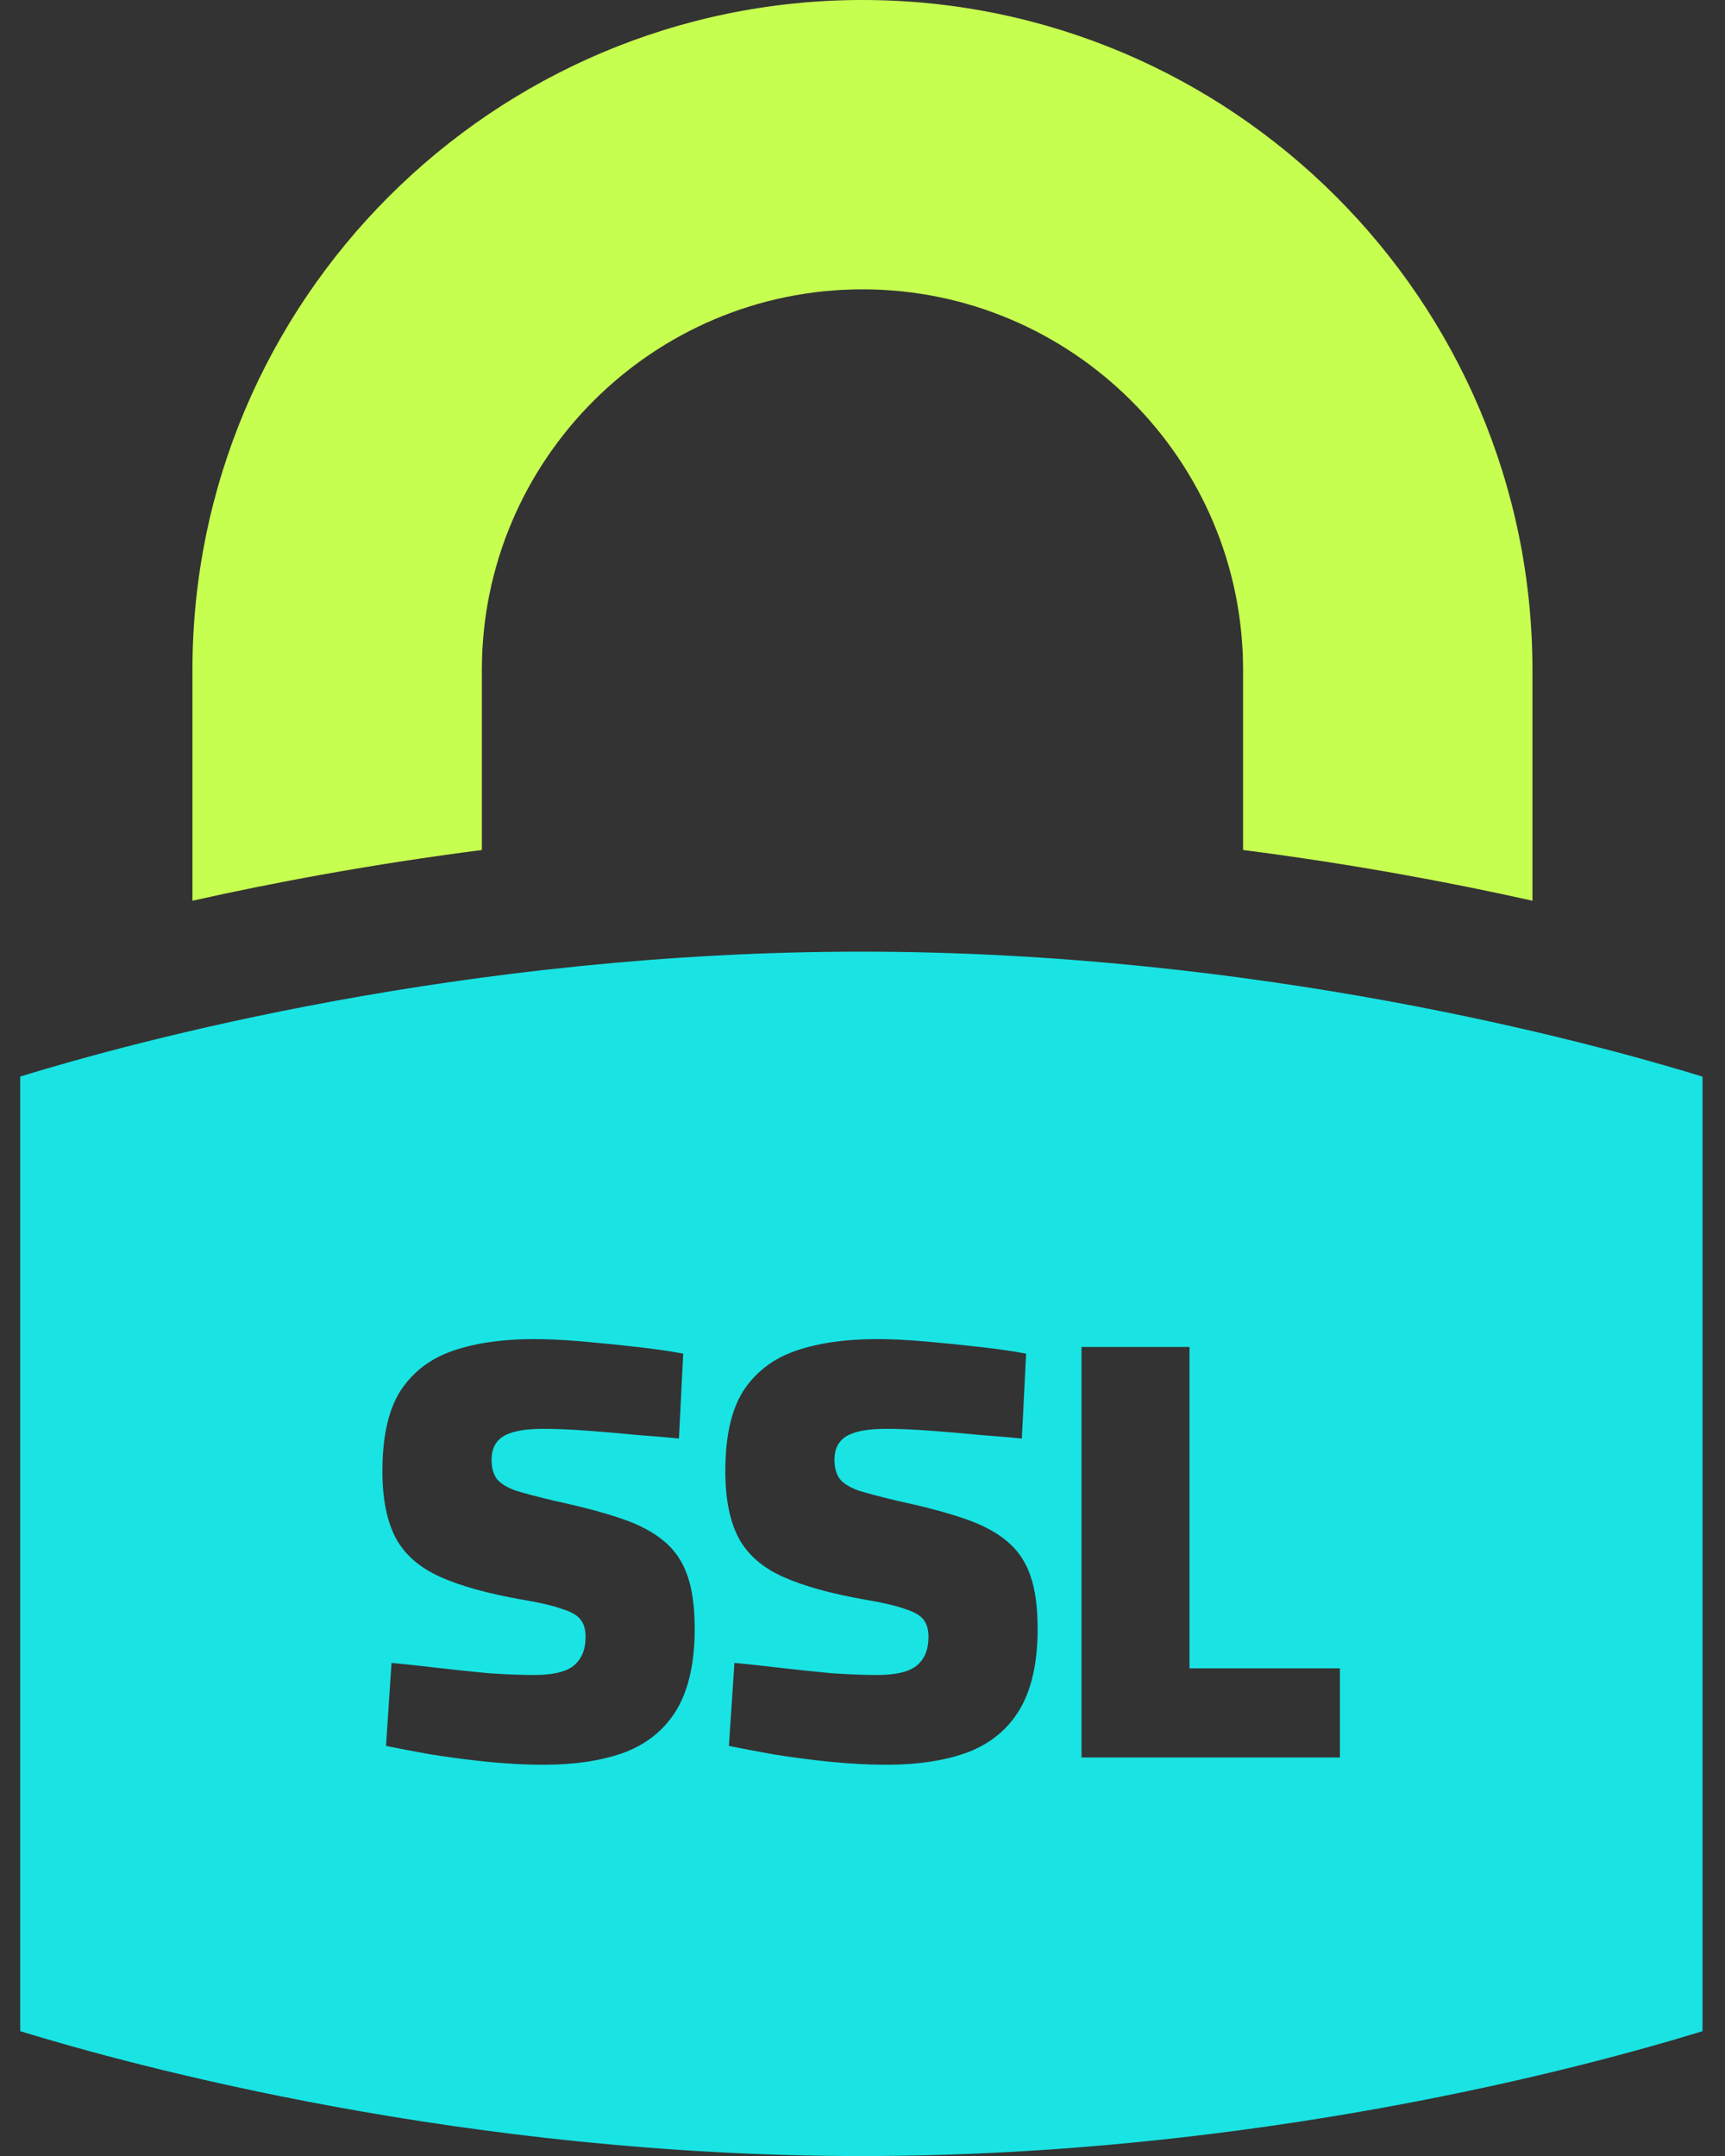 <svg width="32" height="40" viewBox="0 0 32 40" fill="none" xmlns="http://www.w3.org/2000/svg">
<rect x="0" y="0" width="32" height="40" fill="#333333" stroke="none"/>
<path d="M3.57 16.711C5.082 16.373 6.898 16.032 8.939 15.77V12.429C8.939 8.536 12.106 5.368 15.999 5.368C19.892 5.368 23.06 8.536 23.06 12.429V15.77C25.1 16.032 26.917 16.373 28.428 16.711V12.429C28.428 5.576 22.852 0 15.999 0C9.146 0 3.57 5.576 3.57 12.429V16.711Z" fill="#C7FF50"/>
<path fill-rule="evenodd" clip-rule="evenodd" d="M15.979 17.656C8.613 17.656 2.477 19.326 0.375 19.973V37.684C2.48 38.331 8.63 40.001 15.979 40.001C23.345 40.001 29.481 38.332 31.583 37.684V19.974C29.477 19.327 23.328 17.656 15.979 17.656ZM10.075 32.741C9.745 32.741 9.396 32.722 9.029 32.685C8.669 32.648 8.324 32.602 7.994 32.55C7.664 32.49 7.386 32.438 7.161 32.392L7.263 30.851C7.503 30.874 7.78 30.904 8.095 30.941C8.418 30.979 8.74 31.012 9.062 31.043C9.385 31.065 9.666 31.076 9.906 31.076C10.251 31.076 10.495 31.02 10.637 30.907C10.787 30.788 10.863 30.608 10.863 30.367C10.863 30.233 10.832 30.128 10.773 30.052C10.713 29.97 10.596 29.902 10.424 29.85C10.259 29.79 10.019 29.734 9.704 29.681C9.059 29.569 8.545 29.426 8.162 29.254C7.78 29.081 7.506 28.841 7.341 28.534C7.176 28.219 7.094 27.806 7.094 27.296C7.094 26.651 7.206 26.152 7.431 25.8C7.664 25.448 7.99 25.2 8.41 25.058C8.83 24.915 9.329 24.844 9.906 24.844C10.176 24.844 10.48 24.859 10.818 24.889C11.162 24.919 11.496 24.953 11.819 24.99C12.149 25.027 12.434 25.069 12.674 25.114L12.595 26.689C12.37 26.666 12.104 26.644 11.796 26.621C11.496 26.591 11.193 26.565 10.885 26.543C10.578 26.52 10.307 26.509 10.075 26.509C9.738 26.509 9.494 26.554 9.344 26.644C9.194 26.734 9.119 26.88 9.119 27.082C9.119 27.233 9.152 27.352 9.22 27.442C9.287 27.525 9.404 27.596 9.569 27.656C9.741 27.709 9.985 27.773 10.3 27.848C10.787 27.953 11.196 28.061 11.526 28.174C11.856 28.286 12.119 28.425 12.314 28.59C12.516 28.755 12.662 28.969 12.752 29.231C12.842 29.486 12.887 29.816 12.887 30.221C12.887 30.836 12.779 31.331 12.561 31.706C12.344 32.074 12.025 32.34 11.605 32.505C11.185 32.663 10.675 32.741 10.075 32.741ZM16.436 32.741C16.106 32.741 15.757 32.722 15.39 32.685C15.03 32.648 14.685 32.602 14.355 32.55C14.025 32.49 13.747 32.438 13.522 32.392L13.624 30.851C13.864 30.874 14.141 30.904 14.456 30.941C14.779 30.979 15.101 31.012 15.424 31.043C15.746 31.065 16.027 31.076 16.267 31.076C16.612 31.076 16.856 31.02 16.999 30.907C17.149 30.788 17.224 30.608 17.224 30.367C17.224 30.233 17.194 30.128 17.134 30.052C17.074 29.97 16.957 29.902 16.785 29.85C16.62 29.79 16.38 29.734 16.065 29.681C15.42 29.569 14.906 29.426 14.524 29.254C14.141 29.081 13.867 28.841 13.702 28.534C13.537 28.219 13.455 27.806 13.455 27.296C13.455 26.651 13.567 26.152 13.792 25.8C14.025 25.448 14.351 25.2 14.771 25.058C15.191 24.915 15.69 24.844 16.267 24.844C16.537 24.844 16.841 24.859 17.179 24.889C17.524 24.919 17.857 24.953 18.18 24.99C18.51 25.027 18.795 25.069 19.035 25.114L18.956 26.689C18.731 26.666 18.465 26.644 18.157 26.621C17.857 26.591 17.554 26.565 17.246 26.543C16.939 26.52 16.669 26.509 16.436 26.509C16.099 26.509 15.855 26.554 15.705 26.644C15.555 26.734 15.48 26.88 15.48 27.082C15.48 27.233 15.514 27.352 15.581 27.442C15.649 27.525 15.765 27.596 15.93 27.656C16.102 27.709 16.346 27.773 16.661 27.848C17.149 27.953 17.557 28.061 17.887 28.174C18.217 28.286 18.48 28.425 18.675 28.59C18.877 28.755 19.024 28.969 19.114 29.231C19.204 29.486 19.249 29.816 19.249 30.221C19.249 30.836 19.14 31.331 18.922 31.706C18.705 32.074 18.386 32.34 17.966 32.505C17.546 32.663 17.036 32.741 16.436 32.741ZM20.063 24.99V32.606H24.856V30.953H22.066V24.99H20.063Z" fill="#1AE3E3"/>
</svg>
